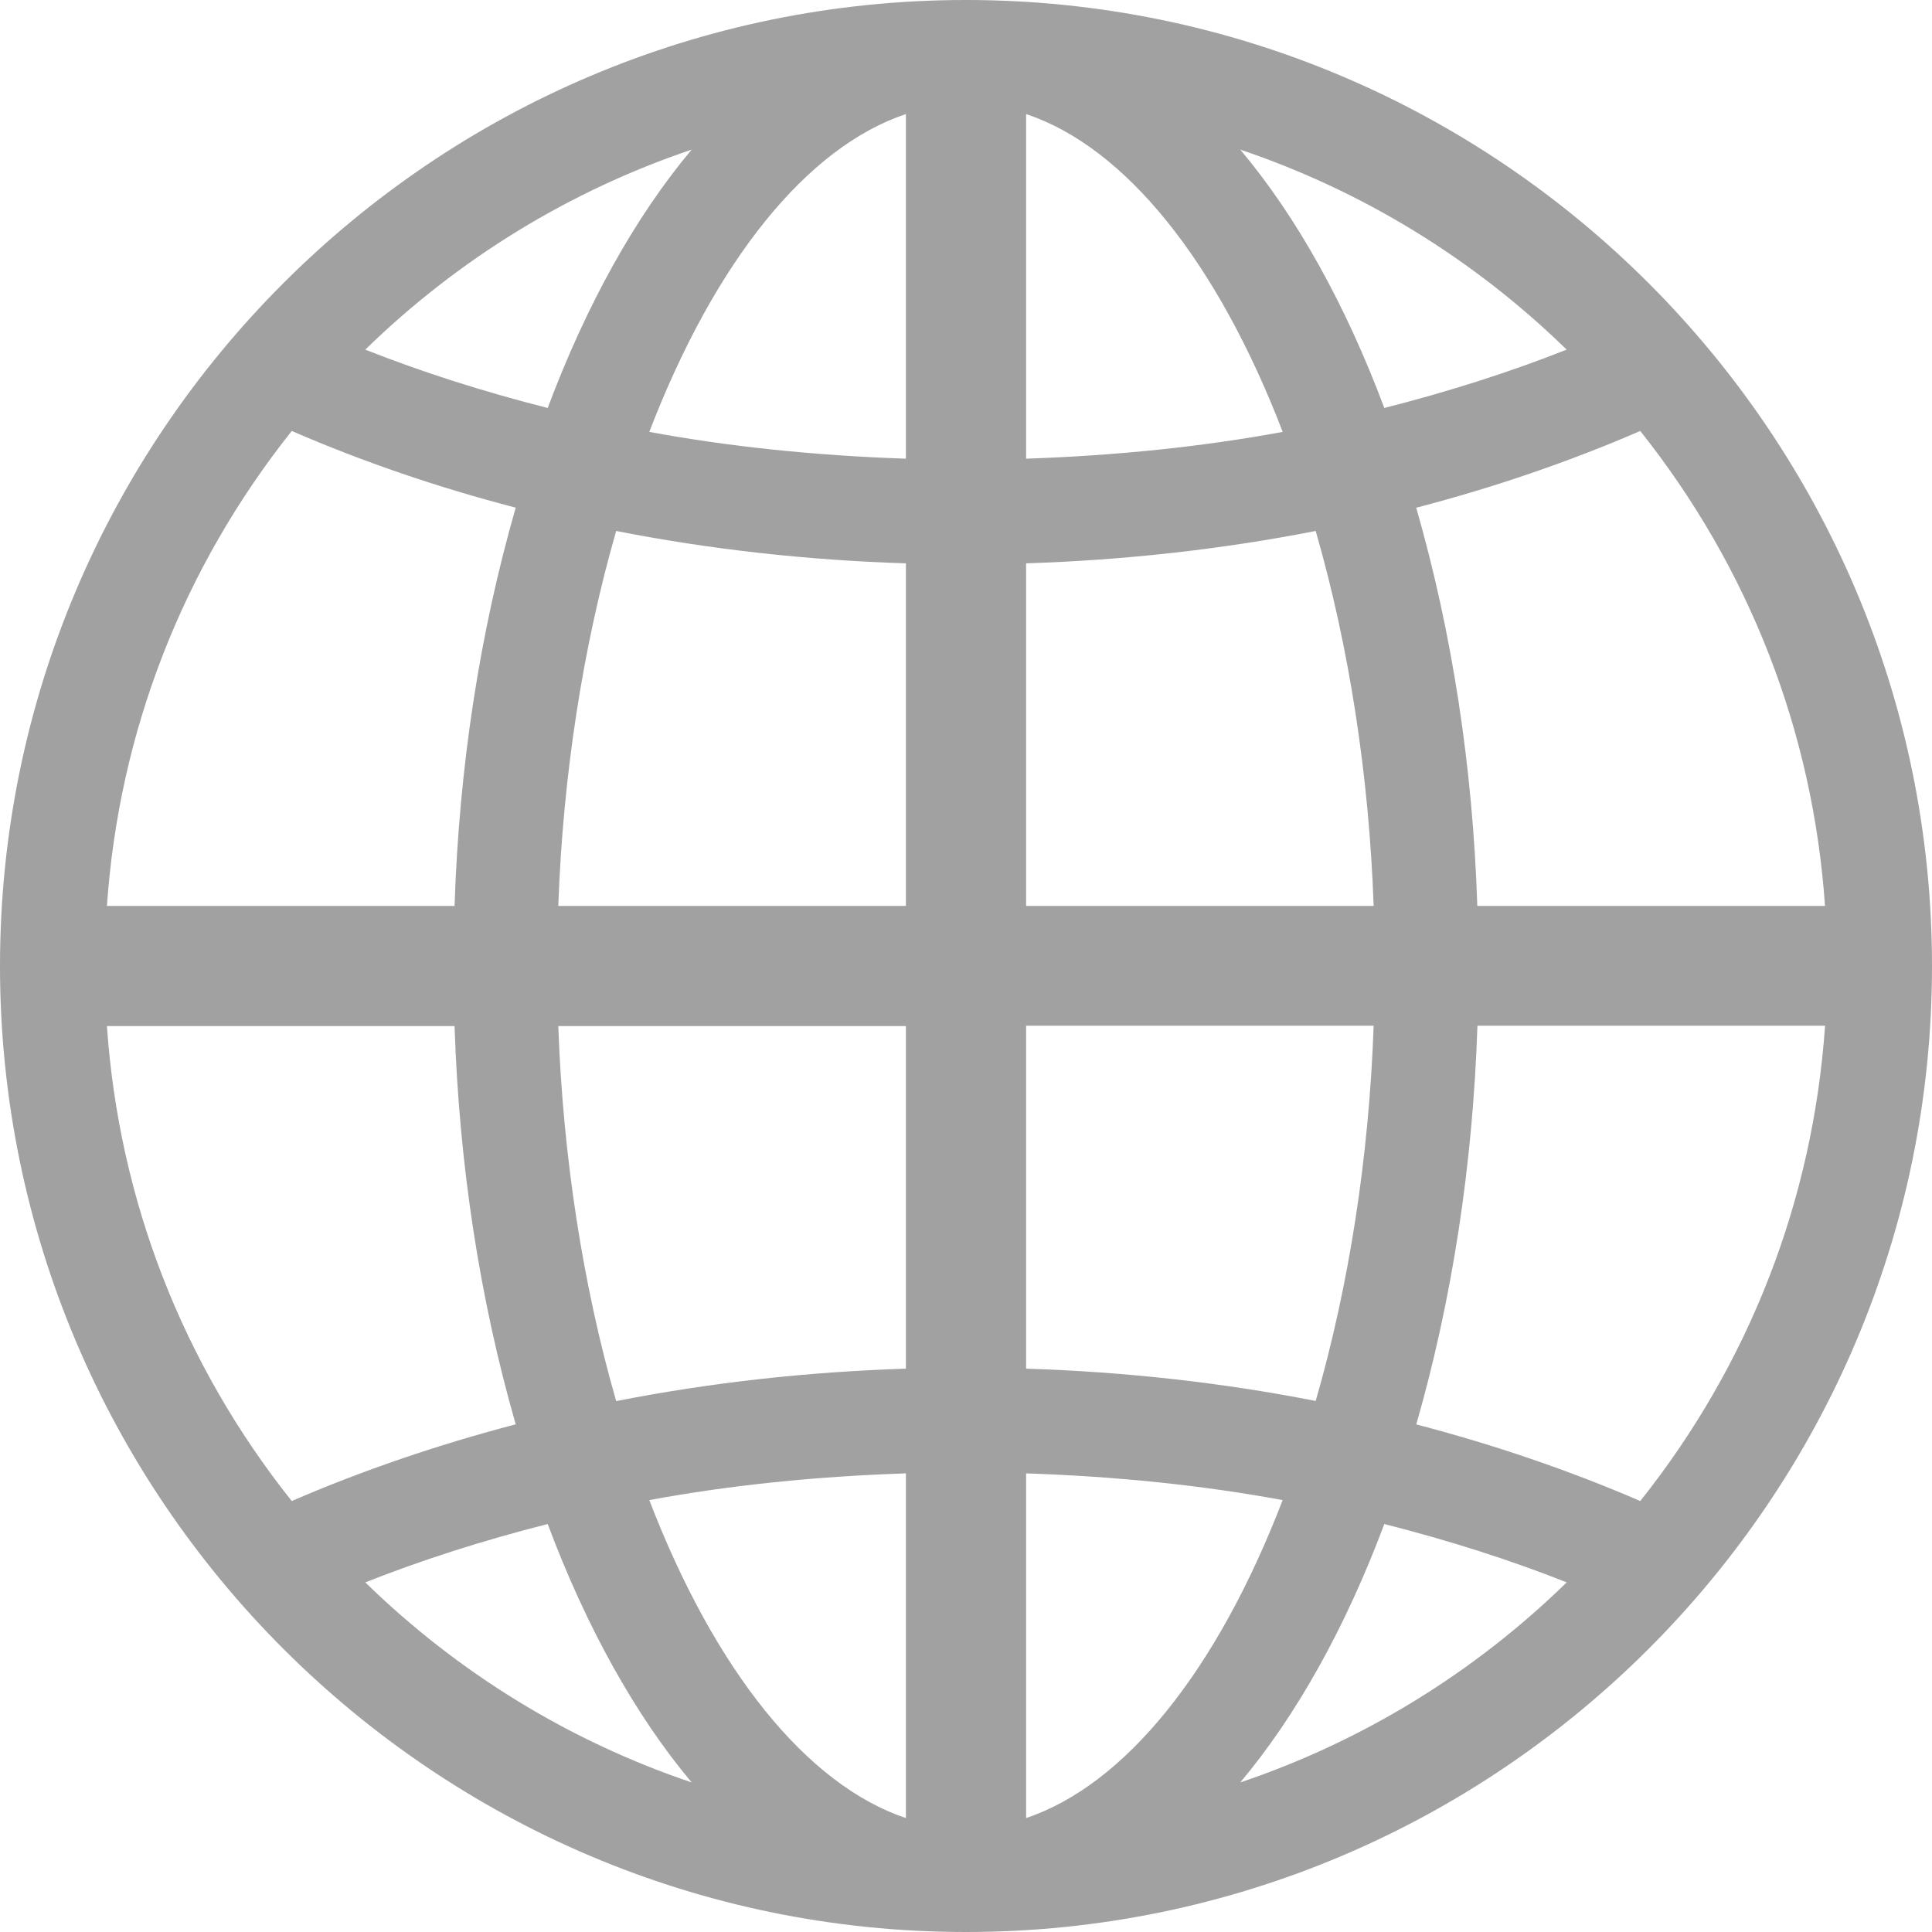 <svg width="29" height="29" viewBox="0 0 29 29" fill="none" xmlns="http://www.w3.org/2000/svg">
<path fill-rule="evenodd" clip-rule="evenodd" d="M1.605 13.598C1.786 10.984 2.741 8.53 4.379 6.469C5.436 6.927 6.564 7.315 7.741 7.62C7.2 9.503 6.892 11.512 6.823 13.598H1.605ZM13.598 22.116V27.29C12.114 26.792 10.734 25.085 9.746 22.517C10.949 22.294 12.242 22.161 13.598 22.116ZM10.382 26.755C8.55 26.137 6.879 25.114 5.483 23.752C6.327 23.418 7.244 23.124 8.221 22.876C8.803 24.43 9.539 25.749 10.382 26.755ZM8.38 15.402H13.598V20.544C12.106 20.592 10.647 20.756 9.249 21.031C8.748 19.289 8.45 17.355 8.38 15.402ZM13.598 8.456V13.598H8.38C8.45 11.644 8.748 9.711 9.249 7.97C10.653 8.246 12.113 8.409 13.598 8.456ZM5.483 5.248C6.88 3.886 8.551 2.863 10.382 2.246C9.539 3.25 8.804 4.57 8.221 6.124C7.245 5.876 6.327 5.582 5.483 5.248ZM9.746 6.483C10.734 3.913 12.115 2.207 13.598 1.712V6.885C12.241 6.839 10.948 6.705 9.746 6.483ZM7.741 21.38C6.567 21.687 5.438 22.073 4.379 22.531C2.741 20.473 1.786 18.017 1.605 15.402H6.823C6.892 17.487 7.2 19.495 7.741 21.38ZM27.395 15.396C27.213 18.016 26.259 20.473 24.621 22.531C23.561 22.073 22.432 21.687 21.259 21.381C21.799 19.498 22.107 17.489 22.177 15.396H27.395ZM15.402 6.885V1.712C16.886 2.207 18.266 3.914 19.254 6.483C18.052 6.705 16.759 6.839 15.402 6.885ZM20.779 6.124C20.197 4.57 19.461 3.25 18.617 2.246C20.448 2.863 22.12 3.886 23.516 5.248C22.672 5.582 21.755 5.876 20.779 6.124ZM20.619 13.598H15.402V8.456C16.891 8.408 18.351 8.244 19.749 7.97C20.251 9.709 20.55 11.643 20.619 13.598ZM22.175 13.598C22.107 11.513 21.799 9.505 21.258 7.621C22.433 7.315 23.561 6.928 24.621 6.469C26.259 8.529 27.213 10.983 27.394 13.598H22.175ZM15.402 20.544V15.396H20.619C20.55 17.356 20.251 19.291 19.749 21.029C18.351 20.754 16.891 20.591 15.402 20.544ZM23.517 23.752C22.121 25.114 20.449 26.137 18.617 26.755C19.461 25.749 20.197 24.43 20.779 22.876C21.757 23.125 22.675 23.418 23.517 23.752ZM19.253 22.517C18.266 25.085 16.886 26.791 15.402 27.29V22.116C16.754 22.161 18.045 22.294 19.253 22.517ZM14.499 0C6.505 0 0 6.505 0 14.501C0 22.495 6.505 29 14.499 29C22.495 29 29 22.495 29 14.501C29 6.505 22.495 0 14.499 0Z" fill="#A1A1A1"/>
</svg>
